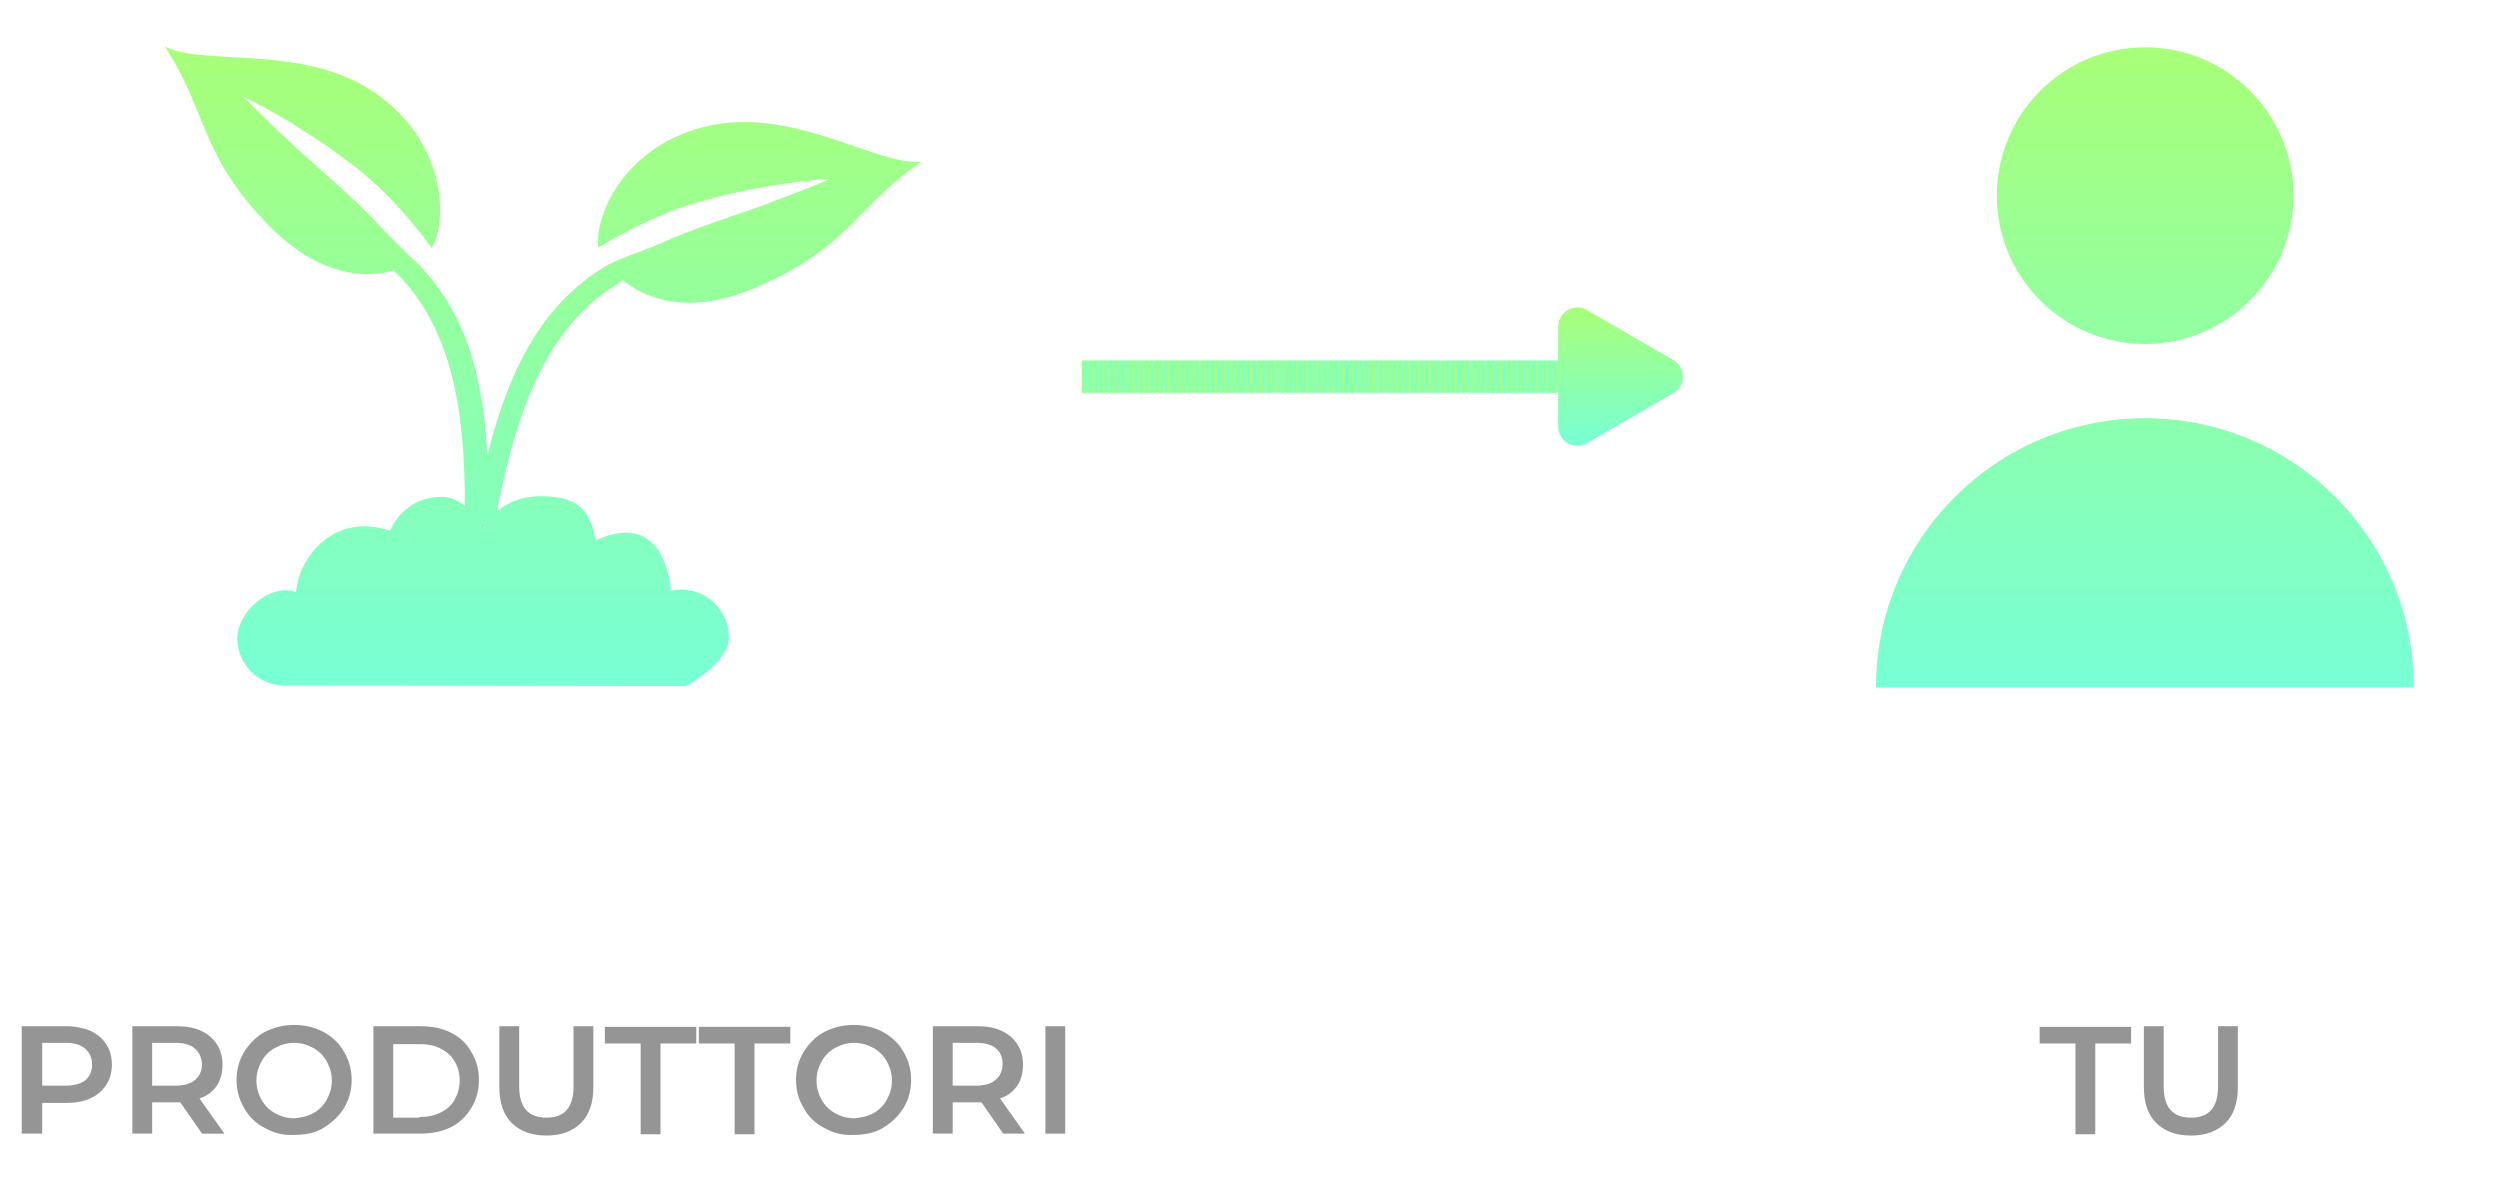 <?xml version="1.0" encoding="utf-8"?>
<!-- Generator: Adobe Illustrator 21.0.2, SVG Export Plug-In . SVG Version: 6.00 Build 0)  -->
<svg version="1.1" id="Livello_1" xmlns="http://www.w3.org/2000/svg" xmlns:xlink="http://www.w3.org/1999/xlink" x="0px" y="0px"
	 viewBox="0 0 391 185" style="enable-background:new 0 0 391 185;" xml:space="preserve">
<style type="text/css">
	.st0{fill:url(#SVGID_1_);}
	.st1{fill:url(#SVGID_2_);}
	.st2{fill:#959595;}
	.st3{clip-path:url(#SVGID_5_);fill:url(#SVGID_6_);}
	.st4{clip-path:url(#SVGID_5_);fill:url(#SVGID_7_);}
	.st5{clip-path:url(#SVGID_5_);fill:url(#SVGID_8_);}
	.st6{clip-path:url(#SVGID_5_);fill:url(#SVGID_9_);}
	.st7{clip-path:url(#SVGID_5_);fill:url(#SVGID_10_);}
	.st8{clip-path:url(#SVGID_5_);fill:url(#SVGID_11_);}
	.st9{clip-path:url(#SVGID_5_);fill:url(#SVGID_12_);}
	.st10{clip-path:url(#SVGID_5_);fill:url(#SVGID_13_);}
	.st11{clip-path:url(#SVGID_5_);fill:url(#SVGID_14_);}
	.st12{clip-path:url(#SVGID_5_);fill:url(#SVGID_15_);}
	.st13{clip-path:url(#SVGID_5_);fill:url(#SVGID_16_);}
	.st14{clip-path:url(#SVGID_5_);fill:url(#SVGID_17_);}
	.st15{clip-path:url(#SVGID_5_);fill:url(#SVGID_18_);}
	.st16{clip-path:url(#SVGID_5_);fill:url(#SVGID_19_);}
	.st17{clip-path:url(#SVGID_5_);fill:url(#SVGID_20_);}
	.st18{clip-path:url(#SVGID_5_);fill:url(#SVGID_21_);}
	.st19{clip-path:url(#SVGID_5_);fill:url(#SVGID_22_);}
	.st20{clip-path:url(#SVGID_5_);fill:url(#SVGID_23_);}
	.st21{clip-path:url(#SVGID_5_);fill:url(#SVGID_24_);}
	.st22{clip-path:url(#SVGID_5_);fill:url(#SVGID_25_);}
	.st23{clip-path:url(#SVGID_5_);fill:url(#SVGID_26_);}
	.st24{clip-path:url(#SVGID_5_);fill:url(#SVGID_27_);}
	.st25{clip-path:url(#SVGID_5_);fill:url(#SVGID_28_);}
	.st26{clip-path:url(#SVGID_5_);fill:url(#SVGID_29_);}
	.st27{clip-path:url(#SVGID_5_);fill:url(#SVGID_30_);}
	.st28{clip-path:url(#SVGID_5_);fill:url(#SVGID_31_);}
	.st29{clip-path:url(#SVGID_5_);fill:url(#SVGID_32_);}
	.st30{clip-path:url(#SVGID_5_);fill:url(#SVGID_33_);}
	.st31{clip-path:url(#SVGID_5_);fill:url(#SVGID_34_);}
	.st32{clip-path:url(#SVGID_5_);fill:url(#SVGID_35_);}
	.st33{clip-path:url(#SVGID_5_);fill:url(#SVGID_36_);}
	.st34{clip-path:url(#SVGID_5_);fill:url(#SVGID_37_);}
	.st35{clip-path:url(#SVGID_5_);fill:url(#SVGID_38_);}
	.st36{clip-path:url(#SVGID_5_);fill:url(#SVGID_39_);}
	.st37{clip-path:url(#SVGID_5_);fill:url(#SVGID_40_);}
	.st38{clip-path:url(#SVGID_5_);fill:url(#SVGID_41_);}
	.st39{clip-path:url(#SVGID_5_);fill:url(#SVGID_42_);}
	.st40{clip-path:url(#SVGID_5_);fill:url(#SVGID_43_);}
	.st41{clip-path:url(#SVGID_5_);fill:url(#SVGID_44_);}
	.st42{clip-path:url(#SVGID_5_);fill:url(#SVGID_45_);}
	.st43{clip-path:url(#SVGID_5_);fill:url(#SVGID_46_);}
	.st44{clip-path:url(#SVGID_5_);fill:url(#SVGID_47_);}
	.st45{clip-path:url(#SVGID_5_);fill:url(#SVGID_48_);}
	.st46{clip-path:url(#SVGID_5_);fill:url(#SVGID_49_);}
	.st47{clip-path:url(#SVGID_5_);fill:url(#SVGID_50_);}
	.st48{clip-path:url(#SVGID_5_);fill:url(#SVGID_51_);}
	.st49{clip-path:url(#SVGID_5_);fill:url(#SVGID_52_);}
	.st50{clip-path:url(#SVGID_5_);fill:url(#SVGID_53_);}
	.st51{clip-path:url(#SVGID_5_);fill:url(#SVGID_54_);}
	.st52{clip-path:url(#SVGID_5_);fill:url(#SVGID_55_);}
	.st53{clip-path:url(#SVGID_5_);fill:url(#SVGID_56_);}
	.st54{clip-path:url(#SVGID_5_);fill:url(#SVGID_57_);}
	.st55{clip-path:url(#SVGID_5_);fill:url(#SVGID_58_);}
	.st56{clip-path:url(#SVGID_5_);fill:url(#SVGID_59_);}
	.st57{clip-path:url(#SVGID_5_);fill:url(#SVGID_60_);}
	.st58{clip-path:url(#SVGID_5_);fill:url(#SVGID_61_);}
	.st59{clip-path:url(#SVGID_5_);fill:url(#SVGID_62_);}
	.st60{clip-path:url(#SVGID_5_);fill:url(#SVGID_63_);}
	.st61{clip-path:url(#SVGID_5_);fill:url(#SVGID_64_);}
	.st62{clip-path:url(#SVGID_5_);fill:url(#SVGID_65_);}
	.st63{clip-path:url(#SVGID_5_);fill:url(#SVGID_66_);}
	.st64{clip-path:url(#SVGID_5_);fill:url(#SVGID_67_);}
	.st65{clip-path:url(#SVGID_5_);fill:url(#SVGID_68_);}
	.st66{clip-path:url(#SVGID_5_);fill:url(#SVGID_69_);}
	.st67{clip-path:url(#SVGID_5_);fill:url(#SVGID_70_);}
	.st68{clip-path:url(#SVGID_5_);fill:url(#SVGID_71_);}
	.st69{clip-path:url(#SVGID_5_);fill:url(#SVGID_72_);}
	.st70{clip-path:url(#SVGID_5_);fill:url(#SVGID_73_);}
	.st71{clip-path:url(#SVGID_5_);fill:url(#SVGID_74_);}
	.st72{clip-path:url(#SVGID_5_);fill:url(#SVGID_75_);}
	.st73{clip-path:url(#SVGID_5_);fill:url(#SVGID_76_);}
	.st74{clip-path:url(#SVGID_5_);fill:url(#SVGID_77_);}
	.st75{clip-path:url(#SVGID_5_);fill:url(#SVGID_78_);}
	.st76{clip-path:url(#SVGID_5_);fill:url(#SVGID_79_);}
	.st77{clip-path:url(#SVGID_5_);fill:url(#SVGID_80_);}
	.st78{clip-path:url(#SVGID_5_);fill:url(#SVGID_81_);}
	.st79{clip-path:url(#SVGID_5_);fill:url(#SVGID_82_);}
	.st80{clip-path:url(#SVGID_5_);fill:url(#SVGID_83_);}
	.st81{clip-path:url(#SVGID_5_);fill:url(#SVGID_84_);}
	.st82{clip-path:url(#SVGID_5_);fill:url(#SVGID_85_);}
	.st83{clip-path:url(#SVGID_5_);fill:url(#SVGID_86_);}
	.st84{clip-path:url(#SVGID_5_);fill:url(#SVGID_87_);}
	.st85{clip-path:url(#SVGID_5_);fill:url(#SVGID_88_);}
	.st86{clip-path:url(#SVGID_5_);fill:url(#SVGID_89_);}
	.st87{clip-path:url(#SVGID_5_);fill:url(#SVGID_90_);}
	.st88{clip-path:url(#SVGID_5_);fill:url(#SVGID_91_);}
	.st89{clip-path:url(#SVGID_5_);fill:url(#SVGID_92_);}
	.st90{clip-path:url(#SVGID_5_);fill:url(#SVGID_93_);}
	.st91{clip-path:url(#SVGID_5_);fill:url(#SVGID_94_);}
	.st92{clip-path:url(#SVGID_5_);fill:url(#SVGID_95_);}
	.st93{clip-path:url(#SVGID_5_);fill:url(#SVGID_96_);}
	.st94{clip-path:url(#SVGID_5_);fill:url(#SVGID_97_);}
	.st95{clip-path:url(#SVGID_5_);fill:url(#SVGID_98_);}
	.st96{clip-path:url(#SVGID_5_);fill:url(#SVGID_99_);}
	.st97{clip-path:url(#SVGID_5_);fill:url(#SVGID_100_);}
	.st98{clip-path:url(#SVGID_5_);fill:url(#SVGID_101_);}
	.st99{fill:url(#SVGID_102_);}
</style>
<linearGradient id="SVGID_1_" gradientUnits="userSpaceOnUse" x1="85.02" y1="7.435" x2="85.02" y2="107.435">
	<stop  offset="4.697903e-08" style="stop-color:#A8FF78"/>
	<stop  offset="1" style="stop-color:#78FFD6"/>
</linearGradient>
<path class="st0" d="M109.9,19.9c-12.6,3.3-17,14.2-16.3,18.8c0.2-0.1,0.5-0.3,0.7-0.4c1.1-0.7,2.3-1.3,3.6-2
	c1.2-0.7,2.6-1.3,3.9-1.9c0.7-0.3,1.4-0.6,2.1-0.9L105,33c0.5-0.2,0.7-0.3,1.1-0.4l2.1-0.7c0.7-0.2,1.5-0.4,2.2-0.6
	c1.5-0.4,2.9-0.8,4.3-1.1c2.8-0.6,5.4-1.1,7.6-1.4c4.5-0.7,7.5-0.8,7.5-0.8s-0.7,0.3-1.9,0.8c-1.2,0.5-3,1.2-5.1,2
	c-1.1,0.4-2.2,0.8-3.4,1.3c-1.2,0.4-2.5,0.9-3.8,1.3c-1.3,0.5-2.6,0.9-4,1.4c-1.3,0.5-2.7,1-4.1,1.5c-1.3,0.5-2.7,1.1-4,1.7
	c-1.3,0.6-3.6,1.4-4.9,1.9c-1.5,0.6-2.5,1-3.5,1.5c-11,6.4-15.9,17.8-18.9,29.9C75.7,60.1,73.3,49.1,65.1,41c0,0,0,0,0,0
	c-1.1-1-2.3-2.2-3.4-3.3c-1-1-2-2-3-3.1c-1-1-2-2.1-3.1-3.1c-1.1-1-2.2-2.1-3.3-3c-1.1-1-2.1-1.9-3.2-2.9c-1-0.9-2.1-1.8-3-2.7
	c-0.9-0.9-1.8-1.7-2.7-2.5c-1.6-1.6-3-2.9-3.9-3.8c-0.9-1-1.5-1.5-1.5-1.5s2.8,1.3,6.7,3.6c1.9,1.2,4.2,2.6,6.5,4.2
	c1.2,0.8,2.3,1.7,3.6,2.6c0.6,0.5,1.2,0.9,1.8,1.4l1.7,1.5c0.3,0.3,0.5,0.4,0.9,0.8l0.8,0.8c0.5,0.5,1.1,1.1,1.6,1.6
	c1,1.1,2,2.2,2.9,3.3c0.9,1.1,1.8,2.2,2.5,3.2c0.2,0.2,0.3,0.4,0.5,0.7c2.4-3.9,2.5-15.7-7.9-23.6c-11.3-8.6-27.2-4.7-33.8-7.9
	c6.7,10.2,5.4,17.1,16.6,28.3c7.5,7.5,14.5,8,19.2,6.7c9.6,9.2,11.1,23.3,11.1,36.8c-1-0.8-2.2-1.4-3.6-1.4c-3.9,0-6.7,2.2-8.1,5.3
	c-8.6-2.9-14.2,3.9-14.7,9.6c-4.1-1.5-9.2,3.2-9.2,7.2c0,4,3.2,7.3,7.2,7.4l63,0.1c0,0,6.7-3.6,6.7-7.6c0-4.1-3.3-7.5-7.5-7.5
	c-0.6,0-1.1,0.1-1.6,0.2c0-0.3-0.7-13-11.7-7.9c-0.9-4-2-6.9-8.6-6.9c-3.3,0-5.5,1.2-6.9,2.4c2.8-14,7-28.7,19.4-35.9
	c0.1-0.1,0.2-0.2,0.3-0.3c3.8,3.1,10.5,5.5,20.5,1.3c14.7-6.1,16.1-12.9,26.2-19.8C136.8,25.9,123.7,16.3,109.9,19.9z M75.6,82.5
	l0.4-0.4c-0.2,0.3-0.3,0.6-0.3,0.6S75.7,82.6,75.6,82.5z"/>
<linearGradient id="SVGID_2_" gradientUnits="userSpaceOnUse" x1="335.505" y1="7.435" x2="335.505" y2="107.435">
	<stop  offset="4.697903e-08" style="stop-color:#A8FF78"/>
	<stop  offset="1" style="stop-color:#78FFD6"/>
</linearGradient>
<path class="st1" d="M335.5,7.4c12.8,0,23.2,10.4,23.2,23.2s-10.4,23.2-23.2,23.2s-23.2-10.4-23.2-23.2S322.7,7.4,335.5,7.4z
	 M335.5,65.4c-23.2,0-42.1,18.8-42.1,42.1h84.1C377.6,84.2,358.7,65.4,335.5,65.4z"/>
<g>
	<path class="st2" d="M14.1,161.2c1.1,0.5,1.9,1.2,2.5,2.1c0.6,0.9,0.9,2,0.9,3.2c0,1.2-0.3,2.3-0.9,3.2c-0.6,0.9-1.4,1.6-2.5,2.1
		c-1.1,0.5-2.3,0.7-3.8,0.7H6.6v4.8H3.4v-16.8h6.9C11.8,160.5,13.1,160.8,14.1,161.2z M13.3,169c0.7-0.6,1.1-1.4,1.1-2.5
		c0-1.1-0.4-1.9-1.1-2.5c-0.7-0.6-1.7-0.9-3.1-0.9H6.6v6.7h3.6C11.6,169.8,12.6,169.5,13.3,169z"/>
	<path class="st2" d="M31.6,177.3l-3.4-4.9c-0.1,0-0.4,0-0.6,0h-3.8v4.9h-3.1v-16.8h6.9c1.5,0,2.7,0.2,3.8,0.7
		c1.1,0.5,1.9,1.2,2.5,2.1c0.6,0.9,0.9,2,0.9,3.2c0,1.3-0.3,2.4-0.9,3.3c-0.6,0.9-1.5,1.6-2.7,2l3.9,5.5H31.6z M30.5,164
		c-0.7-0.6-1.7-0.9-3.1-0.9h-3.6v6.7h3.6c1.4,0,2.4-0.3,3.1-0.9c0.7-0.6,1.1-1.4,1.1-2.5C31.5,165.4,31.2,164.6,30.5,164z"/>
	<path class="st2" d="M41.4,176.4c-1.4-0.7-2.5-1.8-3.2-3.1c-0.8-1.3-1.2-2.8-1.2-4.4c0-1.6,0.4-3.1,1.2-4.4
		c0.8-1.3,1.9-2.4,3.2-3.1c1.4-0.7,2.9-1.1,4.6-1.1c1.7,0,3.3,0.4,4.6,1.1s2.5,1.8,3.2,3.1c0.8,1.3,1.2,2.8,1.2,4.4
		c0,1.6-0.4,3.1-1.2,4.4c-0.8,1.3-1.9,2.3-3.2,3.1s-2.9,1.1-4.6,1.1C44.3,177.6,42.8,177.2,41.4,176.4z M49,174.1
		c0.9-0.5,1.6-1.2,2.1-2.1c0.5-0.9,0.8-1.9,0.8-3c0-1.1-0.3-2.1-0.8-3c-0.5-0.9-1.2-1.6-2.1-2.1s-1.9-0.8-3-0.8
		c-1.1,0-2.1,0.3-3,0.8c-0.9,0.5-1.6,1.2-2.1,2.1c-0.5,0.9-0.8,1.9-0.8,3c0,1.1,0.3,2.1,0.8,3c0.5,0.9,1.2,1.6,2.1,2.1
		c0.9,0.5,1.9,0.8,3,0.8C47.1,174.8,48.1,174.6,49,174.1z"/>
	<path class="st2" d="M58.4,160.5h7.3c1.8,0,3.4,0.3,4.8,1s2.5,1.7,3.2,3c0.8,1.3,1.2,2.7,1.2,4.4c0,1.7-0.4,3.1-1.2,4.4
		c-0.8,1.3-1.8,2.3-3.2,3s-3,1-4.8,1h-7.3V160.5z M65.6,174.7c1.2,0,2.3-0.2,3.3-0.7s1.7-1.1,2.2-2c0.5-0.9,0.8-1.9,0.8-3
		c0-1.2-0.3-2.2-0.8-3c-0.5-0.9-1.2-1.5-2.2-2c-0.9-0.5-2-0.7-3.3-0.7h-4.1v11.5H65.6z"/>
	<path class="st2" d="M80,175.6c-1.3-1.3-1.9-3.2-1.9-5.6v-9.5h3.1v9.4c0,3.3,1.4,4.9,4.3,4.9c2.8,0,4.2-1.6,4.2-4.9v-9.4h3.1v9.5
		c0,2.4-0.6,4.3-1.9,5.6c-1.3,1.3-3.1,2-5.4,2C83.1,177.6,81.3,176.9,80,175.6z"/>
	<path class="st2" d="M100.2,163.2h-5.6v-2.6h14.3v2.6h-5.6v14.2h-3.1V163.2z"/>
	<path class="st2" d="M114.9,163.2h-5.6v-2.6h14.3v2.6H118v14.2h-3.1V163.2z"/>
	<path class="st2" d="M128.9,176.4c-1.4-0.7-2.5-1.8-3.2-3.1c-0.8-1.3-1.2-2.8-1.2-4.4c0-1.6,0.4-3.1,1.2-4.4
		c0.8-1.3,1.9-2.4,3.2-3.1c1.4-0.7,2.9-1.1,4.6-1.1c1.7,0,3.3,0.4,4.6,1.1s2.5,1.8,3.2,3.1c0.8,1.3,1.2,2.8,1.2,4.4
		c0,1.6-0.4,3.1-1.2,4.4c-0.8,1.3-1.9,2.3-3.2,3.1s-2.9,1.1-4.6,1.1C131.8,177.6,130.3,177.2,128.9,176.4z M136.6,174.1
		c0.9-0.5,1.6-1.2,2.1-2.1c0.5-0.9,0.8-1.9,0.8-3c0-1.1-0.3-2.1-0.8-3c-0.5-0.9-1.2-1.6-2.1-2.1s-1.9-0.8-3-0.8
		c-1.1,0-2.1,0.3-3,0.8c-0.9,0.5-1.6,1.2-2.1,2.1c-0.5,0.9-0.8,1.9-0.8,3c0,1.1,0.3,2.1,0.8,3c0.5,0.9,1.2,1.6,2.1,2.1
		c0.9,0.5,1.9,0.8,3,0.8C134.7,174.8,135.7,174.6,136.6,174.1z"/>
	<path class="st2" d="M156.9,177.3l-3.4-4.9c-0.1,0-0.4,0-0.6,0H149v4.9h-3.1v-16.8h6.9c1.5,0,2.7,0.2,3.8,0.7
		c1.1,0.5,1.9,1.2,2.5,2.1c0.6,0.9,0.9,2,0.9,3.2c0,1.3-0.3,2.4-0.9,3.3c-0.6,0.9-1.5,1.6-2.7,2l3.9,5.5H156.9z M155.8,164
		c-0.7-0.6-1.7-0.9-3.1-0.9H149v6.7h3.6c1.4,0,2.4-0.3,3.1-0.9c0.7-0.6,1.1-1.4,1.1-2.5C156.8,165.4,156.5,164.6,155.8,164z"/>
	<path class="st2" d="M163.5,160.5h3.1v16.8h-3.1V160.5z"/>
</g>
<g>
	<path class="st2" d="M324.6,163.2h-5.6v-2.6h14.3v2.6h-5.6v14.2h-3.1V163.2z"/>
	<path class="st2" d="M337.2,175.6c-1.3-1.3-1.9-3.2-1.9-5.6v-9.5h3.1v9.4c0,3.3,1.4,4.9,4.3,4.9c2.8,0,4.2-1.6,4.2-4.9v-9.4h3.1
		v9.5c0,2.4-0.6,4.3-1.9,5.6c-1.3,1.3-3.1,2-5.4,2C340.3,177.6,338.5,176.9,337.2,175.6z"/>
</g>
<g>
	<g>
		<g>
			<defs>
				<rect id="SVGID_3_" x="169.2" y="56.4" width="75" height="5"/>
			</defs>
			<linearGradient id="SVGID_4_" gradientUnits="userSpaceOnUse" x1="169.171" y1="58.935" x2="244.171" y2="58.935">
				<stop  offset="4.697903e-08" style="stop-color:#A8FF78"/>
				<stop  offset="1" style="stop-color:#78FFD6"/>
			</linearGradient>
			<use xlink:href="#SVGID_3_"  style="overflow:visible;fill:url(#SVGID_4_);"/>
			<clipPath id="SVGID_5_">
				<use xlink:href="#SVGID_3_"  style="overflow:visible;"/>
			</clipPath>
			<linearGradient id="SVGID_6_" gradientUnits="userSpaceOnUse" x1="169.171" y1="58.935" x2="169.171" y2="58.935">
				<stop  offset="4.697903e-08" style="stop-color:#A8FF78"/>
				<stop  offset="1" style="stop-color:#78FFD6"/>
			</linearGradient>
			<rect x="169.2" y="56.4" class="st3" width="0" height="5"/>
			<linearGradient id="SVGID_7_" gradientUnits="userSpaceOnUse" x1="169.171" y1="58.935" x2="169.969" y2="58.935">
				<stop  offset="4.697903e-08" style="stop-color:#A8FF78"/>
				<stop  offset="1" style="stop-color:#78FFD6"/>
			</linearGradient>
			<rect x="169.2" y="56.4" class="st4" width="0.8" height="5"/>
			<linearGradient id="SVGID_8_" gradientUnits="userSpaceOnUse" x1="169.969" y1="58.935" x2="170.767" y2="58.935">
				<stop  offset="4.697903e-08" style="stop-color:#A8FF78"/>
				<stop  offset="1" style="stop-color:#78FFD6"/>
			</linearGradient>
			<rect x="170" y="56.4" class="st5" width="0.8" height="5"/>
			<linearGradient id="SVGID_9_" gradientUnits="userSpaceOnUse" x1="170.767" y1="58.935" x2="171.565" y2="58.935">
				<stop  offset="4.697903e-08" style="stop-color:#A8FF78"/>
				<stop  offset="1" style="stop-color:#78FFD6"/>
			</linearGradient>
			<rect x="170.8" y="56.4" class="st6" width="0.8" height="5"/>
			<linearGradient id="SVGID_10_" gradientUnits="userSpaceOnUse" x1="171.565" y1="58.935" x2="172.363" y2="58.935">
				<stop  offset="4.697903e-08" style="stop-color:#A8FF78"/>
				<stop  offset="1" style="stop-color:#78FFD6"/>
			</linearGradient>
			<rect x="171.6" y="56.4" class="st7" width="0.8" height="5"/>
			<linearGradient id="SVGID_11_" gradientUnits="userSpaceOnUse" x1="172.363" y1="58.935" x2="173.161" y2="58.935">
				<stop  offset="4.697903e-08" style="stop-color:#A8FF78"/>
				<stop  offset="1" style="stop-color:#78FFD6"/>
			</linearGradient>
			<rect x="172.4" y="56.4" class="st8" width="0.8" height="5"/>
			<linearGradient id="SVGID_12_" gradientUnits="userSpaceOnUse" x1="173.161" y1="58.935" x2="173.958" y2="58.935">
				<stop  offset="4.697903e-08" style="stop-color:#A8FF78"/>
				<stop  offset="1" style="stop-color:#78FFD6"/>
			</linearGradient>
			<rect x="173.2" y="56.4" class="st9" width="0.8" height="5"/>
			<linearGradient id="SVGID_13_" gradientUnits="userSpaceOnUse" x1="173.958" y1="58.935" x2="174.756" y2="58.935">
				<stop  offset="4.697903e-08" style="stop-color:#A8FF78"/>
				<stop  offset="1" style="stop-color:#78FFD6"/>
			</linearGradient>
			<rect x="174" y="56.4" class="st10" width="0.8" height="5"/>
			<linearGradient id="SVGID_14_" gradientUnits="userSpaceOnUse" x1="174.756" y1="58.935" x2="175.554" y2="58.935">
				<stop  offset="4.697903e-08" style="stop-color:#A8FF78"/>
				<stop  offset="1" style="stop-color:#78FFD6"/>
			</linearGradient>
			<rect x="174.8" y="56.4" class="st11" width="0.8" height="5"/>
			<linearGradient id="SVGID_15_" gradientUnits="userSpaceOnUse" x1="175.554" y1="58.935" x2="176.352" y2="58.935">
				<stop  offset="4.697903e-08" style="stop-color:#A8FF78"/>
				<stop  offset="1" style="stop-color:#78FFD6"/>
			</linearGradient>
			<rect x="175.6" y="56.4" class="st12" width="0.8" height="5"/>
			<linearGradient id="SVGID_16_" gradientUnits="userSpaceOnUse" x1="176.352" y1="58.935" x2="177.15" y2="58.935">
				<stop  offset="4.697903e-08" style="stop-color:#A8FF78"/>
				<stop  offset="1" style="stop-color:#78FFD6"/>
			</linearGradient>
			<rect x="176.4" y="56.4" class="st13" width="0.8" height="5"/>
			<linearGradient id="SVGID_17_" gradientUnits="userSpaceOnUse" x1="177.15" y1="58.935" x2="177.948" y2="58.935">
				<stop  offset="4.697903e-08" style="stop-color:#A8FF78"/>
				<stop  offset="1" style="stop-color:#78FFD6"/>
			</linearGradient>
			<rect x="177.1" y="56.4" class="st14" width="0.8" height="5"/>
			<linearGradient id="SVGID_18_" gradientUnits="userSpaceOnUse" x1="177.948" y1="58.935" x2="178.746" y2="58.935">
				<stop  offset="4.697903e-08" style="stop-color:#A8FF78"/>
				<stop  offset="1" style="stop-color:#78FFD6"/>
			</linearGradient>
			<rect x="177.9" y="56.4" class="st15" width="0.8" height="5"/>
			<linearGradient id="SVGID_19_" gradientUnits="userSpaceOnUse" x1="178.746" y1="58.935" x2="179.543" y2="58.935">
				<stop  offset="4.697903e-08" style="stop-color:#A8FF78"/>
				<stop  offset="1" style="stop-color:#78FFD6"/>
			</linearGradient>
			<rect x="178.7" y="56.4" class="st16" width="0.8" height="5"/>
			<linearGradient id="SVGID_20_" gradientUnits="userSpaceOnUse" x1="179.543" y1="58.935" x2="180.341" y2="58.935">
				<stop  offset="4.697903e-08" style="stop-color:#A8FF78"/>
				<stop  offset="1" style="stop-color:#78FFD6"/>
			</linearGradient>
			<rect x="179.5" y="56.4" class="st17" width="0.8" height="5"/>
			<linearGradient id="SVGID_21_" gradientUnits="userSpaceOnUse" x1="180.341" y1="58.935" x2="181.139" y2="58.935">
				<stop  offset="4.697903e-08" style="stop-color:#A8FF78"/>
				<stop  offset="1" style="stop-color:#78FFD6"/>
			</linearGradient>
			<rect x="180.3" y="56.4" class="st18" width="0.8" height="5"/>
			<linearGradient id="SVGID_22_" gradientUnits="userSpaceOnUse" x1="181.139" y1="58.935" x2="181.937" y2="58.935">
				<stop  offset="4.697903e-08" style="stop-color:#A8FF78"/>
				<stop  offset="1" style="stop-color:#78FFD6"/>
			</linearGradient>
			<rect x="181.1" y="56.4" class="st19" width="0.8" height="5"/>
			<linearGradient id="SVGID_23_" gradientUnits="userSpaceOnUse" x1="181.937" y1="58.935" x2="182.735" y2="58.935">
				<stop  offset="4.697903e-08" style="stop-color:#A8FF78"/>
				<stop  offset="1" style="stop-color:#78FFD6"/>
			</linearGradient>
			<rect x="181.9" y="56.4" class="st20" width="0.8" height="5"/>
			<linearGradient id="SVGID_24_" gradientUnits="userSpaceOnUse" x1="182.735" y1="58.935" x2="183.533" y2="58.935">
				<stop  offset="4.697903e-08" style="stop-color:#A8FF78"/>
				<stop  offset="1" style="stop-color:#78FFD6"/>
			</linearGradient>
			<rect x="182.7" y="56.4" class="st21" width="0.8" height="5"/>
			<linearGradient id="SVGID_25_" gradientUnits="userSpaceOnUse" x1="183.533" y1="58.935" x2="184.331" y2="58.935">
				<stop  offset="4.697903e-08" style="stop-color:#A8FF78"/>
				<stop  offset="1" style="stop-color:#78FFD6"/>
			</linearGradient>
			<rect x="183.5" y="56.4" class="st22" width="0.8" height="5"/>
			<linearGradient id="SVGID_26_" gradientUnits="userSpaceOnUse" x1="184.331" y1="58.935" x2="185.129" y2="58.935">
				<stop  offset="4.697903e-08" style="stop-color:#A8FF78"/>
				<stop  offset="1" style="stop-color:#78FFD6"/>
			</linearGradient>
			<rect x="184.3" y="56.4" class="st23" width="0.8" height="5"/>
			<linearGradient id="SVGID_27_" gradientUnits="userSpaceOnUse" x1="185.129" y1="58.935" x2="185.927" y2="58.935">
				<stop  offset="4.697903e-08" style="stop-color:#A8FF78"/>
				<stop  offset="1" style="stop-color:#78FFD6"/>
			</linearGradient>
			<rect x="185.1" y="56.4" class="st24" width="0.8" height="5"/>
			<linearGradient id="SVGID_28_" gradientUnits="userSpaceOnUse" x1="185.927" y1="58.935" x2="186.724" y2="58.935">
				<stop  offset="4.697903e-08" style="stop-color:#A8FF78"/>
				<stop  offset="1" style="stop-color:#78FFD6"/>
			</linearGradient>
			<rect x="185.9" y="56.4" class="st25" width="0.8" height="5"/>
			<linearGradient id="SVGID_29_" gradientUnits="userSpaceOnUse" x1="186.724" y1="58.935" x2="187.522" y2="58.935">
				<stop  offset="4.697903e-08" style="stop-color:#A8FF78"/>
				<stop  offset="1" style="stop-color:#78FFD6"/>
			</linearGradient>
			<rect x="186.7" y="56.4" class="st26" width="0.8" height="5"/>
			<linearGradient id="SVGID_30_" gradientUnits="userSpaceOnUse" x1="187.522" y1="58.935" x2="188.32" y2="58.935">
				<stop  offset="4.697903e-08" style="stop-color:#A8FF78"/>
				<stop  offset="1" style="stop-color:#78FFD6"/>
			</linearGradient>
			<rect x="187.5" y="56.4" class="st27" width="0.8" height="5"/>
			<linearGradient id="SVGID_31_" gradientUnits="userSpaceOnUse" x1="188.32" y1="58.935" x2="189.118" y2="58.935">
				<stop  offset="4.697903e-08" style="stop-color:#A8FF78"/>
				<stop  offset="1" style="stop-color:#78FFD6"/>
			</linearGradient>
			<rect x="188.3" y="56.4" class="st28" width="0.8" height="5"/>
			<linearGradient id="SVGID_32_" gradientUnits="userSpaceOnUse" x1="189.118" y1="58.935" x2="189.916" y2="58.935">
				<stop  offset="4.697903e-08" style="stop-color:#A8FF78"/>
				<stop  offset="1" style="stop-color:#78FFD6"/>
			</linearGradient>
			<rect x="189.1" y="56.4" class="st29" width="0.8" height="5"/>
			<linearGradient id="SVGID_33_" gradientUnits="userSpaceOnUse" x1="189.916" y1="58.935" x2="190.714" y2="58.935">
				<stop  offset="4.697903e-08" style="stop-color:#A8FF78"/>
				<stop  offset="1" style="stop-color:#78FFD6"/>
			</linearGradient>
			<rect x="189.9" y="56.4" class="st30" width="0.8" height="5"/>
			<linearGradient id="SVGID_34_" gradientUnits="userSpaceOnUse" x1="190.714" y1="58.935" x2="191.512" y2="58.935">
				<stop  offset="4.697903e-08" style="stop-color:#A8FF78"/>
				<stop  offset="1" style="stop-color:#78FFD6"/>
			</linearGradient>
			<rect x="190.7" y="56.4" class="st31" width="0.8" height="5"/>
			<linearGradient id="SVGID_35_" gradientUnits="userSpaceOnUse" x1="191.512" y1="58.935" x2="192.309" y2="58.935">
				<stop  offset="4.697903e-08" style="stop-color:#A8FF78"/>
				<stop  offset="1" style="stop-color:#78FFD6"/>
			</linearGradient>
			<rect x="191.5" y="56.4" class="st32" width="0.8" height="5"/>
			<linearGradient id="SVGID_36_" gradientUnits="userSpaceOnUse" x1="192.309" y1="58.935" x2="193.107" y2="58.935">
				<stop  offset="4.697903e-08" style="stop-color:#A8FF78"/>
				<stop  offset="1" style="stop-color:#78FFD6"/>
			</linearGradient>
			<rect x="192.3" y="56.4" class="st33" width="0.8" height="5"/>
			<linearGradient id="SVGID_37_" gradientUnits="userSpaceOnUse" x1="193.107" y1="58.935" x2="193.905" y2="58.935">
				<stop  offset="4.697903e-08" style="stop-color:#A8FF78"/>
				<stop  offset="1" style="stop-color:#78FFD6"/>
			</linearGradient>
			<rect x="193.1" y="56.4" class="st34" width="0.8" height="5"/>
			<linearGradient id="SVGID_38_" gradientUnits="userSpaceOnUse" x1="193.905" y1="58.935" x2="194.703" y2="58.935">
				<stop  offset="4.697903e-08" style="stop-color:#A8FF78"/>
				<stop  offset="1" style="stop-color:#78FFD6"/>
			</linearGradient>
			<rect x="193.9" y="56.4" class="st35" width="0.8" height="5"/>
			<linearGradient id="SVGID_39_" gradientUnits="userSpaceOnUse" x1="194.703" y1="58.935" x2="195.501" y2="58.935">
				<stop  offset="4.697903e-08" style="stop-color:#A8FF78"/>
				<stop  offset="1" style="stop-color:#78FFD6"/>
			</linearGradient>
			<rect x="194.7" y="56.4" class="st36" width="0.8" height="5"/>
			<linearGradient id="SVGID_40_" gradientUnits="userSpaceOnUse" x1="195.501" y1="58.935" x2="196.299" y2="58.935">
				<stop  offset="4.697903e-08" style="stop-color:#A8FF78"/>
				<stop  offset="1" style="stop-color:#78FFD6"/>
			</linearGradient>
			<rect x="195.5" y="56.4" class="st37" width="0.8" height="5"/>
			<linearGradient id="SVGID_41_" gradientUnits="userSpaceOnUse" x1="196.299" y1="58.935" x2="197.097" y2="58.935">
				<stop  offset="4.697903e-08" style="stop-color:#A8FF78"/>
				<stop  offset="1" style="stop-color:#78FFD6"/>
			</linearGradient>
			<rect x="196.3" y="56.4" class="st38" width="0.8" height="5"/>
			<linearGradient id="SVGID_42_" gradientUnits="userSpaceOnUse" x1="197.097" y1="58.935" x2="197.894" y2="58.935">
				<stop  offset="4.697903e-08" style="stop-color:#A8FF78"/>
				<stop  offset="1" style="stop-color:#78FFD6"/>
			</linearGradient>
			<rect x="197.1" y="56.4" class="st39" width="0.8" height="5"/>
			<linearGradient id="SVGID_43_" gradientUnits="userSpaceOnUse" x1="197.894" y1="58.935" x2="198.692" y2="58.935">
				<stop  offset="4.697903e-08" style="stop-color:#A8FF78"/>
				<stop  offset="1" style="stop-color:#78FFD6"/>
			</linearGradient>
			<rect x="197.9" y="56.4" class="st40" width="0.8" height="5"/>
			<linearGradient id="SVGID_44_" gradientUnits="userSpaceOnUse" x1="198.692" y1="58.935" x2="199.49" y2="58.935">
				<stop  offset="4.697903e-08" style="stop-color:#A8FF78"/>
				<stop  offset="1" style="stop-color:#78FFD6"/>
			</linearGradient>
			<rect x="198.7" y="56.4" class="st41" width="0.8" height="5"/>
			<linearGradient id="SVGID_45_" gradientUnits="userSpaceOnUse" x1="199.49" y1="58.935" x2="200.288" y2="58.935">
				<stop  offset="4.697903e-08" style="stop-color:#A8FF78"/>
				<stop  offset="1" style="stop-color:#78FFD6"/>
			</linearGradient>
			<rect x="199.5" y="56.4" class="st42" width="0.8" height="5"/>
			<linearGradient id="SVGID_46_" gradientUnits="userSpaceOnUse" x1="200.288" y1="58.935" x2="201.086" y2="58.935">
				<stop  offset="4.697903e-08" style="stop-color:#A8FF78"/>
				<stop  offset="1" style="stop-color:#78FFD6"/>
			</linearGradient>
			<rect x="200.3" y="56.4" class="st43" width="0.8" height="5"/>
			<linearGradient id="SVGID_47_" gradientUnits="userSpaceOnUse" x1="201.086" y1="58.935" x2="201.884" y2="58.935">
				<stop  offset="4.697903e-08" style="stop-color:#A8FF78"/>
				<stop  offset="1" style="stop-color:#78FFD6"/>
			</linearGradient>
			<rect x="201.1" y="56.4" class="st44" width="0.8" height="5"/>
			<linearGradient id="SVGID_48_" gradientUnits="userSpaceOnUse" x1="201.884" y1="58.935" x2="202.682" y2="58.935">
				<stop  offset="4.697903e-08" style="stop-color:#A8FF78"/>
				<stop  offset="1" style="stop-color:#78FFD6"/>
			</linearGradient>
			<rect x="201.9" y="56.4" class="st45" width="0.8" height="5"/>
			<linearGradient id="SVGID_49_" gradientUnits="userSpaceOnUse" x1="202.682" y1="58.935" x2="203.48" y2="58.935">
				<stop  offset="4.697903e-08" style="stop-color:#A8FF78"/>
				<stop  offset="1" style="stop-color:#78FFD6"/>
			</linearGradient>
			<rect x="202.7" y="56.4" class="st46" width="0.8" height="5"/>
			<linearGradient id="SVGID_50_" gradientUnits="userSpaceOnUse" x1="203.48" y1="58.935" x2="204.278" y2="58.935">
				<stop  offset="4.697903e-08" style="stop-color:#A8FF78"/>
				<stop  offset="1" style="stop-color:#78FFD6"/>
			</linearGradient>
			<rect x="203.5" y="56.4" class="st47" width="0.8" height="5"/>
			<linearGradient id="SVGID_51_" gradientUnits="userSpaceOnUse" x1="204.278" y1="58.935" x2="205.075" y2="58.935">
				<stop  offset="4.697903e-08" style="stop-color:#A8FF78"/>
				<stop  offset="1" style="stop-color:#78FFD6"/>
			</linearGradient>
			<rect x="204.3" y="56.4" class="st48" width="0.8" height="5"/>
			<linearGradient id="SVGID_52_" gradientUnits="userSpaceOnUse" x1="205.075" y1="58.935" x2="205.873" y2="58.935">
				<stop  offset="4.697903e-08" style="stop-color:#A8FF78"/>
				<stop  offset="1" style="stop-color:#78FFD6"/>
			</linearGradient>
			<rect x="205.1" y="56.4" class="st49" width="0.8" height="5"/>
			<linearGradient id="SVGID_53_" gradientUnits="userSpaceOnUse" x1="205.873" y1="58.935" x2="206.671" y2="58.935">
				<stop  offset="4.697903e-08" style="stop-color:#A8FF78"/>
				<stop  offset="1" style="stop-color:#78FFD6"/>
			</linearGradient>
			<rect x="205.9" y="56.4" class="st50" width="0.8" height="5"/>
			<linearGradient id="SVGID_54_" gradientUnits="userSpaceOnUse" x1="206.671" y1="58.935" x2="207.469" y2="58.935">
				<stop  offset="4.697903e-08" style="stop-color:#A8FF78"/>
				<stop  offset="1" style="stop-color:#78FFD6"/>
			</linearGradient>
			<rect x="206.7" y="56.4" class="st51" width="0.8" height="5"/>
			<linearGradient id="SVGID_55_" gradientUnits="userSpaceOnUse" x1="207.469" y1="58.935" x2="208.267" y2="58.935">
				<stop  offset="4.697903e-08" style="stop-color:#A8FF78"/>
				<stop  offset="1" style="stop-color:#78FFD6"/>
			</linearGradient>
			<rect x="207.5" y="56.4" class="st52" width="0.8" height="5"/>
			<linearGradient id="SVGID_56_" gradientUnits="userSpaceOnUse" x1="208.267" y1="58.935" x2="209.065" y2="58.935">
				<stop  offset="4.697903e-08" style="stop-color:#A8FF78"/>
				<stop  offset="1" style="stop-color:#78FFD6"/>
			</linearGradient>
			<rect x="208.3" y="56.4" class="st53" width="0.8" height="5"/>
			<linearGradient id="SVGID_57_" gradientUnits="userSpaceOnUse" x1="209.065" y1="58.935" x2="209.863" y2="58.935">
				<stop  offset="4.697903e-08" style="stop-color:#A8FF78"/>
				<stop  offset="1" style="stop-color:#78FFD6"/>
			</linearGradient>
			<rect x="209.1" y="56.4" class="st54" width="0.8" height="5"/>
			<linearGradient id="SVGID_58_" gradientUnits="userSpaceOnUse" x1="209.863" y1="58.935" x2="210.661" y2="58.935">
				<stop  offset="4.697903e-08" style="stop-color:#A8FF78"/>
				<stop  offset="1" style="stop-color:#78FFD6"/>
			</linearGradient>
			<rect x="209.9" y="56.4" class="st55" width="0.8" height="5"/>
			<linearGradient id="SVGID_59_" gradientUnits="userSpaceOnUse" x1="210.661" y1="58.935" x2="211.458" y2="58.935">
				<stop  offset="4.697903e-08" style="stop-color:#A8FF78"/>
				<stop  offset="1" style="stop-color:#78FFD6"/>
			</linearGradient>
			<rect x="210.7" y="56.4" class="st56" width="0.8" height="5"/>
			<linearGradient id="SVGID_60_" gradientUnits="userSpaceOnUse" x1="211.458" y1="58.935" x2="212.256" y2="58.935">
				<stop  offset="4.697903e-08" style="stop-color:#A8FF78"/>
				<stop  offset="1" style="stop-color:#78FFD6"/>
			</linearGradient>
			<rect x="211.5" y="56.4" class="st57" width="0.8" height="5"/>
			<linearGradient id="SVGID_61_" gradientUnits="userSpaceOnUse" x1="212.256" y1="58.935" x2="213.054" y2="58.935">
				<stop  offset="4.697903e-08" style="stop-color:#A8FF78"/>
				<stop  offset="1" style="stop-color:#78FFD6"/>
			</linearGradient>
			<rect x="212.3" y="56.4" class="st58" width="0.8" height="5"/>
			<linearGradient id="SVGID_62_" gradientUnits="userSpaceOnUse" x1="213.054" y1="58.935" x2="213.852" y2="58.935">
				<stop  offset="4.697903e-08" style="stop-color:#A8FF78"/>
				<stop  offset="1" style="stop-color:#78FFD6"/>
			</linearGradient>
			<rect x="213.1" y="56.4" class="st59" width="0.8" height="5"/>
			<linearGradient id="SVGID_63_" gradientUnits="userSpaceOnUse" x1="213.852" y1="58.935" x2="214.65" y2="58.935">
				<stop  offset="4.697903e-08" style="stop-color:#A8FF78"/>
				<stop  offset="1" style="stop-color:#78FFD6"/>
			</linearGradient>
			<rect x="213.9" y="56.4" class="st60" width="0.8" height="5"/>
			<linearGradient id="SVGID_64_" gradientUnits="userSpaceOnUse" x1="214.65" y1="58.935" x2="215.448" y2="58.935">
				<stop  offset="4.697903e-08" style="stop-color:#A8FF78"/>
				<stop  offset="1" style="stop-color:#78FFD6"/>
			</linearGradient>
			<rect x="214.6" y="56.4" class="st61" width="0.8" height="5"/>
			<linearGradient id="SVGID_65_" gradientUnits="userSpaceOnUse" x1="215.448" y1="58.935" x2="216.246" y2="58.935">
				<stop  offset="4.697903e-08" style="stop-color:#A8FF78"/>
				<stop  offset="1" style="stop-color:#78FFD6"/>
			</linearGradient>
			<rect x="215.4" y="56.4" class="st62" width="0.8" height="5"/>
			<linearGradient id="SVGID_66_" gradientUnits="userSpaceOnUse" x1="216.246" y1="58.935" x2="217.043" y2="58.935">
				<stop  offset="4.697903e-08" style="stop-color:#A8FF78"/>
				<stop  offset="1" style="stop-color:#78FFD6"/>
			</linearGradient>
			<rect x="216.2" y="56.4" class="st63" width="0.8" height="5"/>
			<linearGradient id="SVGID_67_" gradientUnits="userSpaceOnUse" x1="217.043" y1="58.935" x2="217.841" y2="58.935">
				<stop  offset="4.697903e-08" style="stop-color:#A8FF78"/>
				<stop  offset="1" style="stop-color:#78FFD6"/>
			</linearGradient>
			<rect x="217" y="56.4" class="st64" width="0.8" height="5"/>
			<linearGradient id="SVGID_68_" gradientUnits="userSpaceOnUse" x1="217.841" y1="58.935" x2="218.639" y2="58.935">
				<stop  offset="4.697903e-08" style="stop-color:#A8FF78"/>
				<stop  offset="1" style="stop-color:#78FFD6"/>
			</linearGradient>
			<rect x="217.8" y="56.4" class="st65" width="0.8" height="5"/>
			<linearGradient id="SVGID_69_" gradientUnits="userSpaceOnUse" x1="218.639" y1="58.935" x2="219.437" y2="58.935">
				<stop  offset="4.697903e-08" style="stop-color:#A8FF78"/>
				<stop  offset="1" style="stop-color:#78FFD6"/>
			</linearGradient>
			<rect x="218.6" y="56.4" class="st66" width="0.8" height="5"/>
			<linearGradient id="SVGID_70_" gradientUnits="userSpaceOnUse" x1="219.437" y1="58.935" x2="220.235" y2="58.935">
				<stop  offset="4.697903e-08" style="stop-color:#A8FF78"/>
				<stop  offset="1" style="stop-color:#78FFD6"/>
			</linearGradient>
			<rect x="219.4" y="56.4" class="st67" width="0.8" height="5"/>
			<linearGradient id="SVGID_71_" gradientUnits="userSpaceOnUse" x1="220.235" y1="58.935" x2="221.033" y2="58.935">
				<stop  offset="4.697903e-08" style="stop-color:#A8FF78"/>
				<stop  offset="1" style="stop-color:#78FFD6"/>
			</linearGradient>
			<rect x="220.2" y="56.4" class="st68" width="0.8" height="5"/>
			<linearGradient id="SVGID_72_" gradientUnits="userSpaceOnUse" x1="221.033" y1="58.935" x2="221.831" y2="58.935">
				<stop  offset="4.697903e-08" style="stop-color:#A8FF78"/>
				<stop  offset="1" style="stop-color:#78FFD6"/>
			</linearGradient>
			<rect x="221" y="56.4" class="st69" width="0.8" height="5"/>
			<linearGradient id="SVGID_73_" gradientUnits="userSpaceOnUse" x1="221.831" y1="58.935" x2="222.629" y2="58.935">
				<stop  offset="4.697903e-08" style="stop-color:#A8FF78"/>
				<stop  offset="1" style="stop-color:#78FFD6"/>
			</linearGradient>
			<rect x="221.8" y="56.4" class="st70" width="0.8" height="5"/>
			<linearGradient id="SVGID_74_" gradientUnits="userSpaceOnUse" x1="222.629" y1="58.935" x2="223.427" y2="58.935">
				<stop  offset="4.697903e-08" style="stop-color:#A8FF78"/>
				<stop  offset="1" style="stop-color:#78FFD6"/>
			</linearGradient>
			<rect x="222.6" y="56.4" class="st71" width="0.8" height="5"/>
			<linearGradient id="SVGID_75_" gradientUnits="userSpaceOnUse" x1="223.427" y1="58.935" x2="224.224" y2="58.935">
				<stop  offset="4.697903e-08" style="stop-color:#A8FF78"/>
				<stop  offset="1" style="stop-color:#78FFD6"/>
			</linearGradient>
			<rect x="223.4" y="56.4" class="st72" width="0.8" height="5"/>
			<linearGradient id="SVGID_76_" gradientUnits="userSpaceOnUse" x1="224.224" y1="58.935" x2="225.022" y2="58.935">
				<stop  offset="4.697903e-08" style="stop-color:#A8FF78"/>
				<stop  offset="1" style="stop-color:#78FFD6"/>
			</linearGradient>
			<rect x="224.2" y="56.4" class="st73" width="0.8" height="5"/>
			<linearGradient id="SVGID_77_" gradientUnits="userSpaceOnUse" x1="225.022" y1="58.935" x2="225.82" y2="58.935">
				<stop  offset="4.697903e-08" style="stop-color:#A8FF78"/>
				<stop  offset="1" style="stop-color:#78FFD6"/>
			</linearGradient>
			<rect x="225" y="56.4" class="st74" width="0.8" height="5"/>
			<linearGradient id="SVGID_78_" gradientUnits="userSpaceOnUse" x1="225.82" y1="58.935" x2="226.618" y2="58.935">
				<stop  offset="4.697903e-08" style="stop-color:#A8FF78"/>
				<stop  offset="1" style="stop-color:#78FFD6"/>
			</linearGradient>
			<rect x="225.8" y="56.4" class="st75" width="0.8" height="5"/>
			<linearGradient id="SVGID_79_" gradientUnits="userSpaceOnUse" x1="226.618" y1="58.935" x2="227.416" y2="58.935">
				<stop  offset="4.697903e-08" style="stop-color:#A8FF78"/>
				<stop  offset="1" style="stop-color:#78FFD6"/>
			</linearGradient>
			<rect x="226.6" y="56.4" class="st76" width="0.8" height="5"/>
			<linearGradient id="SVGID_80_" gradientUnits="userSpaceOnUse" x1="227.416" y1="58.935" x2="228.214" y2="58.935">
				<stop  offset="4.697903e-08" style="stop-color:#A8FF78"/>
				<stop  offset="1" style="stop-color:#78FFD6"/>
			</linearGradient>
			<rect x="227.4" y="56.4" class="st77" width="0.8" height="5"/>
			<linearGradient id="SVGID_81_" gradientUnits="userSpaceOnUse" x1="228.214" y1="58.935" x2="229.012" y2="58.935">
				<stop  offset="4.697903e-08" style="stop-color:#A8FF78"/>
				<stop  offset="1" style="stop-color:#78FFD6"/>
			</linearGradient>
			<rect x="228.2" y="56.4" class="st78" width="0.8" height="5"/>
			<linearGradient id="SVGID_82_" gradientUnits="userSpaceOnUse" x1="229.012" y1="58.935" x2="229.809" y2="58.935">
				<stop  offset="4.697903e-08" style="stop-color:#A8FF78"/>
				<stop  offset="1" style="stop-color:#78FFD6"/>
			</linearGradient>
			<rect x="229" y="56.4" class="st79" width="0.8" height="5"/>
			<linearGradient id="SVGID_83_" gradientUnits="userSpaceOnUse" x1="229.809" y1="58.935" x2="230.607" y2="58.935">
				<stop  offset="4.697903e-08" style="stop-color:#A8FF78"/>
				<stop  offset="1" style="stop-color:#78FFD6"/>
			</linearGradient>
			<rect x="229.8" y="56.4" class="st80" width="0.8" height="5"/>
			<linearGradient id="SVGID_84_" gradientUnits="userSpaceOnUse" x1="230.607" y1="58.935" x2="231.405" y2="58.935">
				<stop  offset="4.697903e-08" style="stop-color:#A8FF78"/>
				<stop  offset="1" style="stop-color:#78FFD6"/>
			</linearGradient>
			<rect x="230.6" y="56.4" class="st81" width="0.8" height="5"/>
			<linearGradient id="SVGID_85_" gradientUnits="userSpaceOnUse" x1="231.405" y1="58.935" x2="232.203" y2="58.935">
				<stop  offset="4.697903e-08" style="stop-color:#A8FF78"/>
				<stop  offset="1" style="stop-color:#78FFD6"/>
			</linearGradient>
			<rect x="231.4" y="56.4" class="st82" width="0.8" height="5"/>
			<linearGradient id="SVGID_86_" gradientUnits="userSpaceOnUse" x1="232.203" y1="58.935" x2="233.001" y2="58.935">
				<stop  offset="4.697903e-08" style="stop-color:#A8FF78"/>
				<stop  offset="1" style="stop-color:#78FFD6"/>
			</linearGradient>
			<rect x="232.2" y="56.4" class="st83" width="0.8" height="5"/>
			<linearGradient id="SVGID_87_" gradientUnits="userSpaceOnUse" x1="233.001" y1="58.935" x2="233.799" y2="58.935">
				<stop  offset="4.697903e-08" style="stop-color:#A8FF78"/>
				<stop  offset="1" style="stop-color:#78FFD6"/>
			</linearGradient>
			<rect x="233" y="56.4" class="st84" width="0.8" height="5"/>
			<linearGradient id="SVGID_88_" gradientUnits="userSpaceOnUse" x1="233.799" y1="58.935" x2="234.597" y2="58.935">
				<stop  offset="4.697903e-08" style="stop-color:#A8FF78"/>
				<stop  offset="1" style="stop-color:#78FFD6"/>
			</linearGradient>
			<rect x="233.8" y="56.4" class="st85" width="0.8" height="5"/>
			<linearGradient id="SVGID_89_" gradientUnits="userSpaceOnUse" x1="234.597" y1="58.935" x2="235.394" y2="58.935">
				<stop  offset="4.697903e-08" style="stop-color:#A8FF78"/>
				<stop  offset="1" style="stop-color:#78FFD6"/>
			</linearGradient>
			<rect x="234.6" y="56.4" class="st86" width="0.8" height="5"/>
			<linearGradient id="SVGID_90_" gradientUnits="userSpaceOnUse" x1="235.394" y1="58.935" x2="236.192" y2="58.935">
				<stop  offset="4.697903e-08" style="stop-color:#A8FF78"/>
				<stop  offset="1" style="stop-color:#78FFD6"/>
			</linearGradient>
			<rect x="235.4" y="56.4" class="st87" width="0.8" height="5"/>
			<linearGradient id="SVGID_91_" gradientUnits="userSpaceOnUse" x1="236.192" y1="58.935" x2="236.99" y2="58.935">
				<stop  offset="4.697903e-08" style="stop-color:#A8FF78"/>
				<stop  offset="1" style="stop-color:#78FFD6"/>
			</linearGradient>
			<rect x="236.2" y="56.4" class="st88" width="0.8" height="5"/>
			<linearGradient id="SVGID_92_" gradientUnits="userSpaceOnUse" x1="236.99" y1="58.935" x2="237.788" y2="58.935">
				<stop  offset="4.697903e-08" style="stop-color:#A8FF78"/>
				<stop  offset="1" style="stop-color:#78FFD6"/>
			</linearGradient>
			<rect x="237" y="56.4" class="st89" width="0.8" height="5"/>
			<linearGradient id="SVGID_93_" gradientUnits="userSpaceOnUse" x1="237.788" y1="58.935" x2="238.586" y2="58.935">
				<stop  offset="4.697903e-08" style="stop-color:#A8FF78"/>
				<stop  offset="1" style="stop-color:#78FFD6"/>
			</linearGradient>
			<rect x="237.8" y="56.4" class="st90" width="0.8" height="5"/>
			<linearGradient id="SVGID_94_" gradientUnits="userSpaceOnUse" x1="238.586" y1="58.935" x2="239.384" y2="58.935">
				<stop  offset="4.697903e-08" style="stop-color:#A8FF78"/>
				<stop  offset="1" style="stop-color:#78FFD6"/>
			</linearGradient>
			<rect x="238.6" y="56.4" class="st91" width="0.8" height="5"/>
			<linearGradient id="SVGID_95_" gradientUnits="userSpaceOnUse" x1="239.384" y1="58.935" x2="240.182" y2="58.935">
				<stop  offset="4.697903e-08" style="stop-color:#A8FF78"/>
				<stop  offset="1" style="stop-color:#78FFD6"/>
			</linearGradient>
			<rect x="239.4" y="56.4" class="st92" width="0.8" height="5"/>
			<linearGradient id="SVGID_96_" gradientUnits="userSpaceOnUse" x1="240.182" y1="58.935" x2="240.98" y2="58.935">
				<stop  offset="4.697903e-08" style="stop-color:#A8FF78"/>
				<stop  offset="1" style="stop-color:#78FFD6"/>
			</linearGradient>
			<rect x="240.2" y="56.4" class="st93" width="0.8" height="5"/>
			<linearGradient id="SVGID_97_" gradientUnits="userSpaceOnUse" x1="240.98" y1="58.935" x2="241.778" y2="58.935">
				<stop  offset="4.697903e-08" style="stop-color:#A8FF78"/>
				<stop  offset="1" style="stop-color:#78FFD6"/>
			</linearGradient>
			<rect x="241" y="56.4" class="st94" width="0.8" height="5"/>
			<linearGradient id="SVGID_98_" gradientUnits="userSpaceOnUse" x1="241.778" y1="58.935" x2="242.575" y2="58.935">
				<stop  offset="4.697903e-08" style="stop-color:#A8FF78"/>
				<stop  offset="1" style="stop-color:#78FFD6"/>
			</linearGradient>
			<rect x="241.8" y="56.4" class="st95" width="0.8" height="5"/>
			<linearGradient id="SVGID_99_" gradientUnits="userSpaceOnUse" x1="242.575" y1="58.935" x2="243.373" y2="58.935">
				<stop  offset="4.697903e-08" style="stop-color:#A8FF78"/>
				<stop  offset="1" style="stop-color:#78FFD6"/>
			</linearGradient>
			<rect x="242.6" y="56.4" class="st96" width="0.8" height="5"/>
			<linearGradient id="SVGID_100_" gradientUnits="userSpaceOnUse" x1="243.373" y1="58.935" x2="244.171" y2="58.935">
				<stop  offset="4.697903e-08" style="stop-color:#A8FF78"/>
				<stop  offset="1" style="stop-color:#78FFD6"/>
			</linearGradient>
			<rect x="243.4" y="56.4" class="st97" width="0.8" height="5"/>
			<linearGradient id="SVGID_101_" gradientUnits="userSpaceOnUse" x1="244.171" y1="58.935" x2="244.171" y2="58.935">
				<stop  offset="4.697903e-08" style="stop-color:#A8FF78"/>
				<stop  offset="1" style="stop-color:#78FFD6"/>
			</linearGradient>
			<path class="st98" d="M244.2,61.4v-5V61.4z"/>
		</g>
	</g>
	
		<linearGradient id="SVGID_102_" gradientUnits="userSpaceOnUse" x1="68.137" y1="-117.421" x2="89.734" y2="-117.421" gradientTransform="matrix(0 1 -1 0 136 -20)">
		<stop  offset="4.697903e-08" style="stop-color:#A8FF78"/>
		<stop  offset="1" style="stop-color:#78FFD6"/>
	</linearGradient>
	<path class="st99" d="M261.7,56.3l-13.5-7.8c-2-1.2-4.5,0.3-4.5,2.6v15.6c0,2.3,2.5,3.8,4.5,2.6l13.5-7.8
		C263.7,60.4,263.7,57.5,261.7,56.3z"/>
</g>
</svg>
